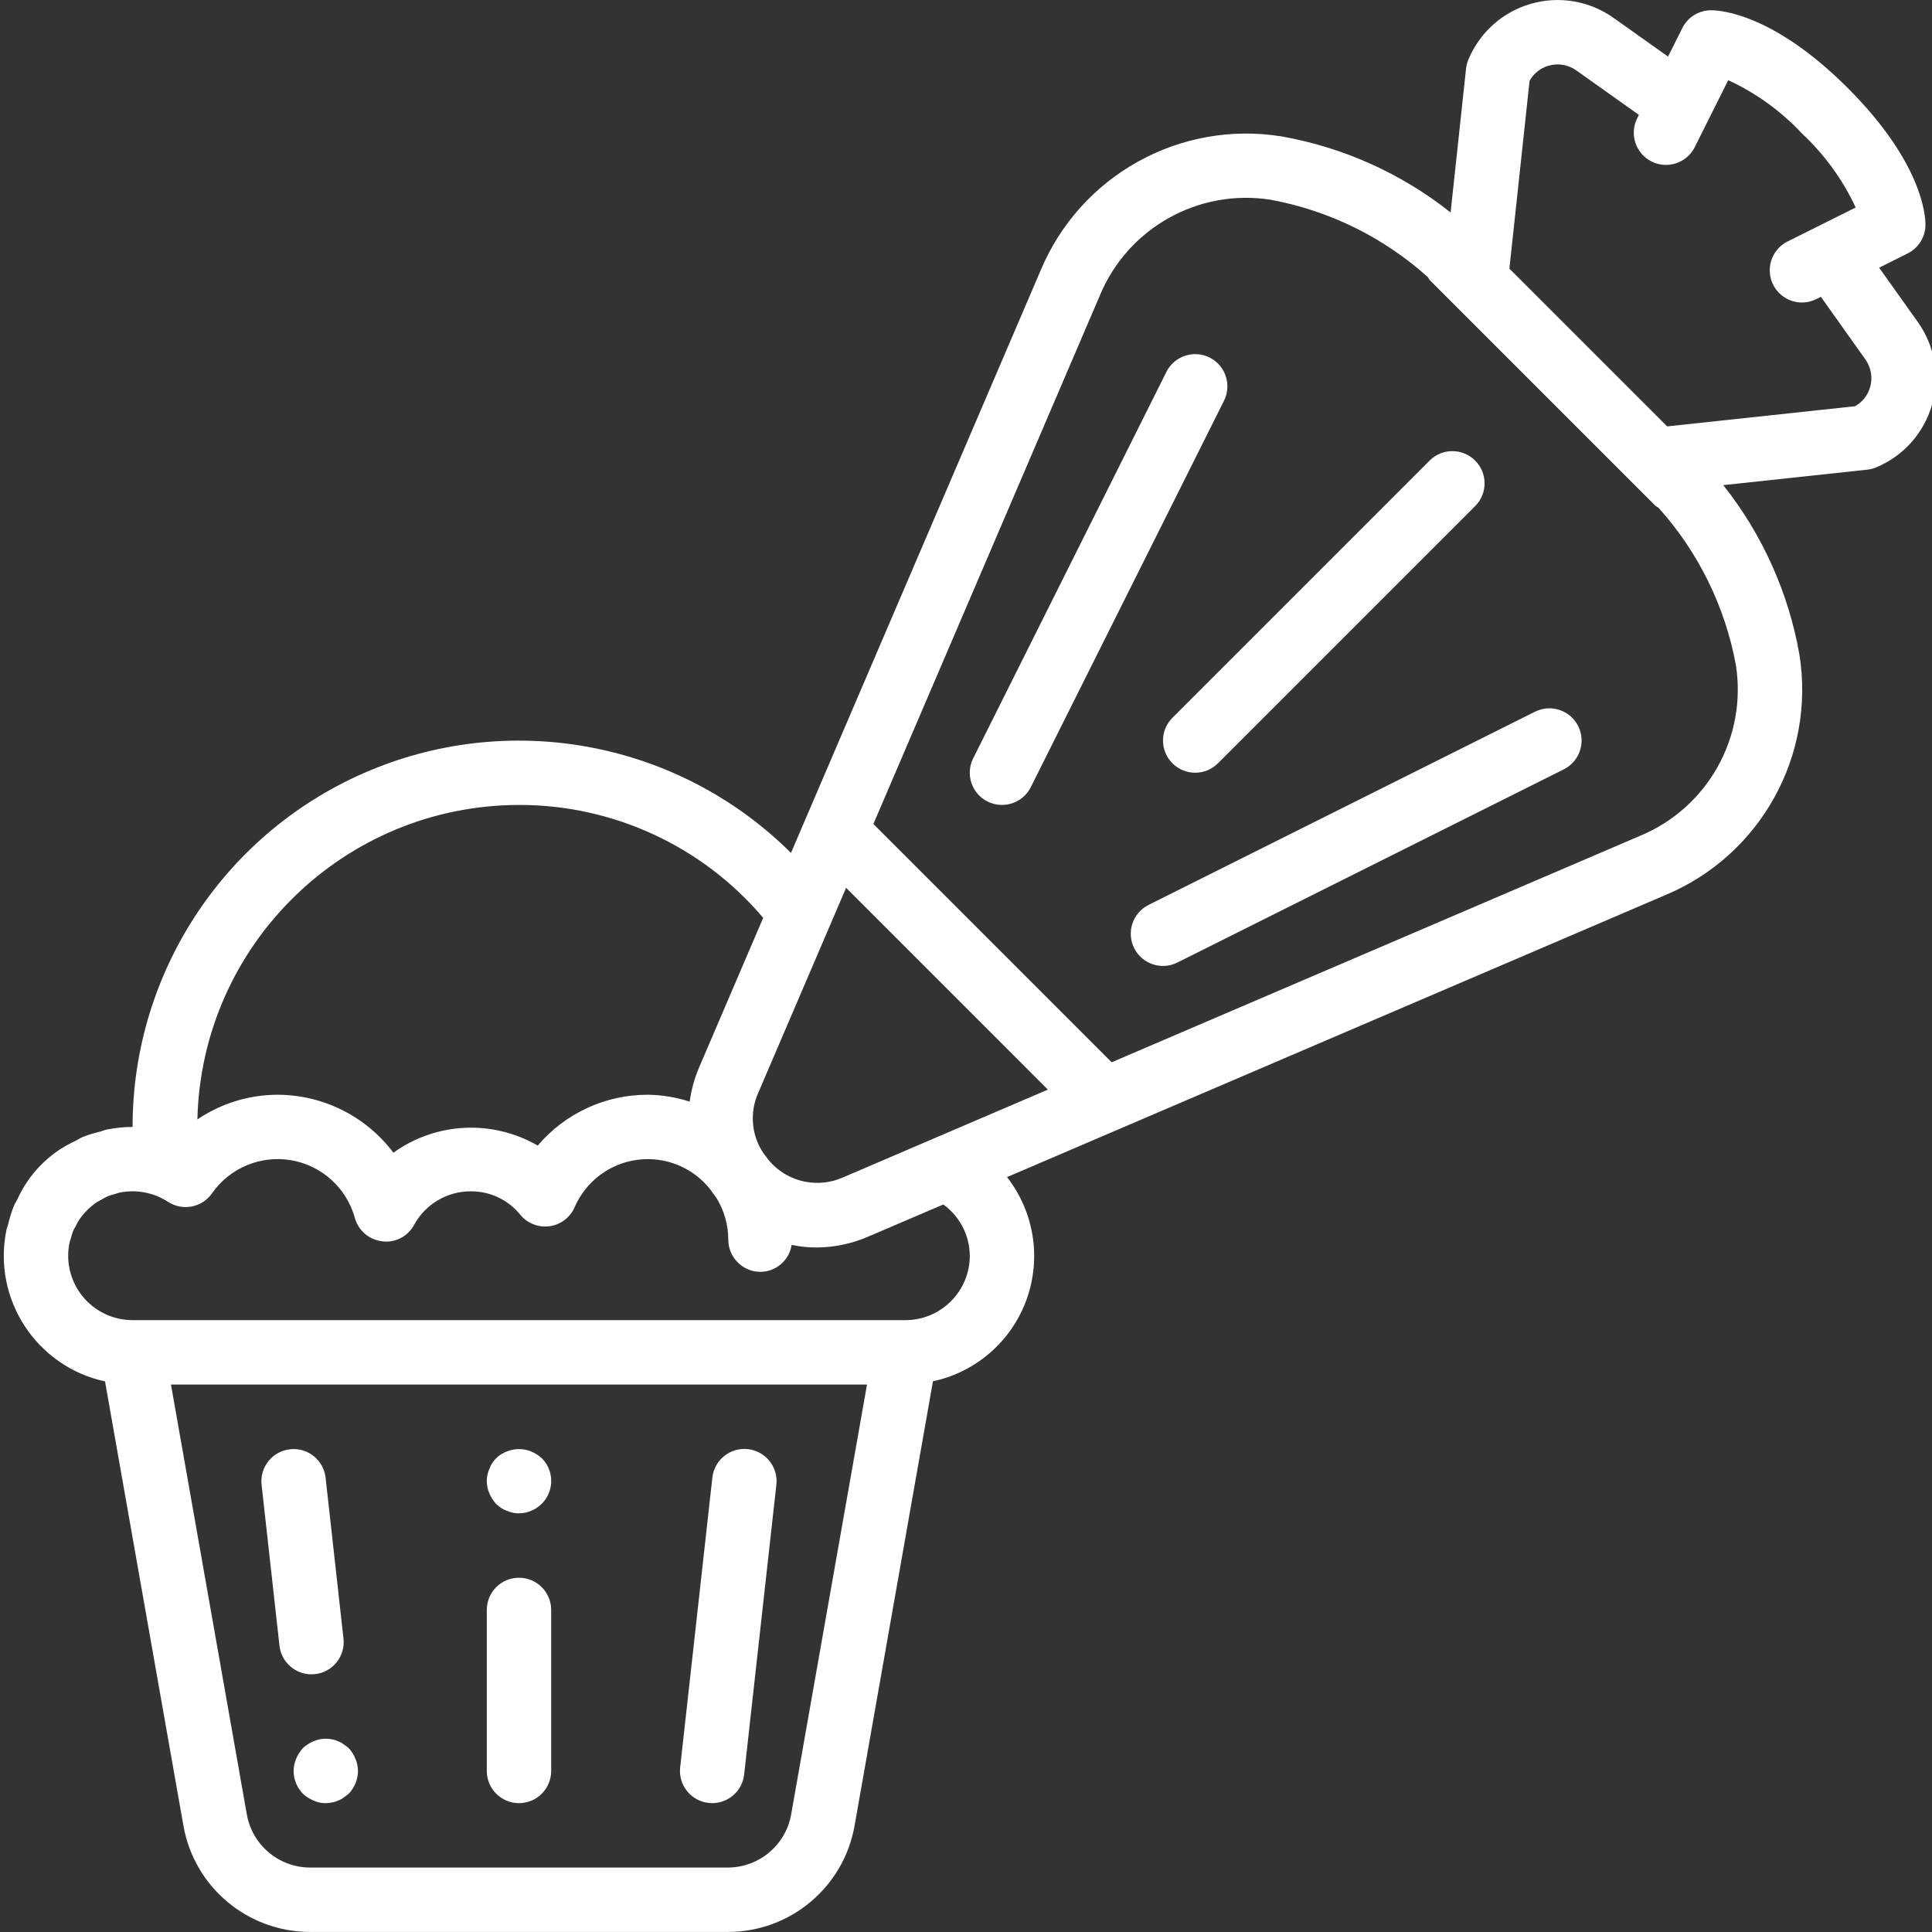 <?xml version="1.0"?>
<svg xmlns="http://www.w3.org/2000/svg" height="512px" viewBox="-1 0 512.003 512" width="512px"><rect x="-1" y="0" width="512.003" height="512" fill="#333333" stroke="none"/><path d="m88.582 461.465c-.512-.258-1.062-.43-1.633-.512-1.629-.344-3.328-.164-4.855.512-1.043.414-2 1.023-2.812 1.793-.754.828-1.359 1.781-1.793 2.816-.438 1.027-.672 2.129-.684 3.242.012 2.262.898 4.434 2.477 6.059.828.754 1.781 1.359 2.812 1.793 1.016.477 2.125.711 3.246.684.539-.016 1.078-.074 1.609-.172.57-.082 1.121-.254 1.633-.512.523-.172 1.012-.434 1.449-.77.504-.34.938-.684 1.367-1.023 1.57-1.629 2.457-3.797 2.473-6.059-.012-1.113-.246-2.215-.684-3.242-.43-1.035-1.039-1.988-1.789-2.816-.43-.34-.855-.684-1.367-1.023-.438-.336-.926-.598-1.449-.77zm0 0" fill="#FFFFFF"/><path d="m81.539 443.715c.316 0 .633-.016.949-.051 4.668-.516 8.043-4.715 7.543-9.387l-4.746-42.664c-.516-4.688-4.734-8.062-9.418-7.543-4.688.516-8.062 4.734-7.543 9.418l4.742 42.668c.496 4.305 4.141 7.559 8.473 7.559zm0 0" fill="#FFFFFF"/><path d="m186.801 477.797c.309.035.625.051.938.055 4.348-.004 7.996-3.277 8.473-7.598l8.535-76.797c.516-4.688-2.859-8.902-7.543-9.422-4.688-.52-8.902 2.859-9.422 7.543l-8.535 76.801c-.246 2.25.41 4.508 1.824 6.273 1.418 1.77 3.477 2.898 5.73 3.145zm0 0" fill="#FFFFFF"/><path d="m136.539 477.852c4.711 0 8.531-3.824 8.531-8.535v-42.668c0-4.711-3.82-8.531-8.531-8.531-4.715 0-8.535 3.82-8.535 8.531v42.668c0 4.711 3.82 8.535 8.535 8.535zm0 0" fill="#FFFFFF"/><path d="m130.48 398.574 1.27 1.023c.48.324 1 .582 1.547.77 2.066.91 4.418.91 6.484 0 2.637-1.082 4.559-3.41 5.125-6.203.566-2.793-.301-5.684-2.309-7.707-.832-.75-1.785-1.355-2.816-1.793-2.078-.852-4.41-.852-6.484 0-2.145.777-3.832 2.465-4.609 4.609-.91 2.066-.91 4.418 0 6.484.434 1.035 1.039 1.988 1.793 2.816zm0 0" fill="#FFFFFF"/><path d="m496.996 70.938 7.559-3.781c2.895-1.445 4.723-4.402 4.719-7.637 0-2.602-.996-16.598-20.598-36.199-19.602-19.598-33.605-20.605-36.215-20.605-3.234 0-6.188 1.828-7.629 4.719l-3.781 7.559-14.379-10.215c-6.359-4.547-14.453-5.941-21.969-3.777-7.516 2.16-13.629 7.641-16.602 14.871-.301.742-.496 1.52-.582 2.312l-4.094 38.121c-13.02-10.332-28.41-17.258-44.777-20.156-26.938-4.344-53.344 10.34-63.871 35.516l-62.293 145.332-.094.219-3.77 8.809c-29.324-29.145-73.305-37.781-111.469-21.895-38.168 15.887-63.031 53.18-63.016 94.52-2.293 0-4.578.234-6.824.691-.605.121-1.152.375-1.75.531-1.582.371-3.137.852-4.652 1.441-.68.289-1.277.715-1.938 1.039-1.332.621-2.629 1.324-3.871 2.109-5.051 3.27-9.051 7.922-11.52 13.406-.285.578-.66 1.102-.906 1.707-.621 1.566-1.121 3.18-1.5 4.82-.137.539-.367 1.043-.48 1.586-3.73 18.27 7.918 36.145 26.137 40.109l20.773 117.734c2.875 16.305 17.055 28.184 33.609 28.16h110.645c16.559.023 30.734-11.855 33.613-28.16l20.77-117.762c11.438-2.461 20.801-10.633 24.789-21.629s2.035-23.27-5.16-32.488l28.875-12.375.258-.109 145.32-62.25c25.184-10.512 39.875-36.922 35.523-63.863-2.902-16.371-9.832-31.758-20.164-44.785l38.129-4.094c.797-.078 1.578-.273 2.32-.582 7.234-2.973 12.711-9.086 14.871-16.602 2.164-7.516.77-15.609-3.777-21.969zm-250.148 230.613c-.129 0-.238.102-.359.152l-24.129 10.344c-6.402 2.82-13.879 1.379-18.773-3.617-.281-.289-.547-.625-.855-.949-.41-.613-.895-1.16-1.34-1.758-3.25-4.742-3.801-10.832-1.457-16.086l23.293-54.363 53.473 53.484zm-110.309-88.234c24.926-.043 48.602 10.902 64.715 29.918l-16.996 39.68c-1.227 2.891-2.062 5.93-2.484 9.035-3.586-1.164-7.332-1.781-11.102-1.832-11.23-.02-21.902 4.91-29.168 13.473-12.008-6.953-26.98-6.215-38.246 1.887-7.266-9.656-18.637-15.34-30.719-15.359-7.57.02-14.965 2.297-21.23 6.543 1.102-46.301 38.914-83.277 85.23-83.344zm72.133 267.504c-1.441 8.156-8.531 14.098-16.812 14.098h-110.645c-8.281 0-15.367-5.941-16.809-14.098l-20.098-113.902h184.457zm47.332-148.039c0 9.426-7.641 17.07-17.066 17.07h-204.801c-5.125 0-9.98-2.305-13.223-6.273-3.238-3.969-4.527-9.188-3.5-14.207.066-.352.211-.668.305-1 .176-.75.402-1.484.684-2.203.195-.469.477-.852.719-1.34.238-.484.52-1.066.852-1.551.621-.918 1.332-1.777 2.117-2.559.785-.789 1.641-1.5 2.559-2.125.367-.242.777-.41 1.16-.633.582-.316 1.137-.676 1.707-.93.648-.246 1.312-.453 1.988-.613.402-.113.785-.285 1.195-.367 4.422-.898 9.016-.023 12.801 2.43 3.855 2.539 9.035 1.547 11.68-2.234 4.711-6.746 12.895-10.164 21-8.77 8.105 1.398 14.676 7.355 16.855 15.289.93 3.348 3.793 5.797 7.246 6.195 3.457.449 6.828-1.293 8.465-4.371 2.996-5.477 8.746-8.883 14.992-8.875 5.062-.047 9.871 2.207 13.074 6.129 1.875 2.34 4.844 3.523 7.816 3.117s5.512-2.348 6.688-5.105c2.969-6.809 9.301-11.559 16.668-12.504 7.371-.945 14.695 2.055 19.285 7.895.484.719.98 1.418 1.52 2.102 2.094 3.348 3.211 7.219 3.215 11.168 0 4.715 3.82 8.535 8.535 8.535 4.125-.035 7.621-3.055 8.25-7.137 2.172.453 4.387.68 6.605.684 4.699-.023 9.344-.996 13.652-2.867l19.945-8.531c4.367 3.152 6.973 8.195 7.012 13.582zm177.605-111.266-140.008 60-63.145-63.148 59.988-139.996c7.414-17.949 26.172-28.469 45.355-25.43 15.48 2.871 29.871 9.957 41.582 20.48.172.297.363.582.57.852l59.734 59.734c.273.207.559.398.855.57 10.52 11.715 17.609 26.102 20.477 41.586 3.039 19.176-7.469 37.93-25.41 45.352zm60.988-118.91c-.609 2.152-2.059 3.973-4.02 5.051l-49.758 5.344-41.812-41.816 5.348-49.766c1.078-1.957 2.895-3.398 5.043-4.012 2.527-.73 5.25-.258 7.383 1.281l16.547 11.758-.562 1.129c-1.945 4.18-.215 9.148 3.902 11.219 4.121 2.07 9.141.496 11.336-3.555l8.996-17.988c7.387 3.406 14.035 8.223 19.582 14.172 5.945 5.551 10.762 12.195 14.191 19.566l-18.023 8.996c-2.742 1.359-4.551 4.082-4.73 7.141-.184 3.059 1.289 5.98 3.855 7.652 2.566 1.676 5.832 1.844 8.555.445l1.129-.562 11.785 16.59c1.523 2.129 1.984 4.84 1.254 7.355zm0 0" fill="#FFFFFF"/><path d="m319.551 94.746c-2.023-1.012-4.367-1.18-6.516-.461-2.148.715-3.922 2.258-4.934 4.285l-51.199 102.398c-2.109 4.219-.398 9.344 3.82 11.453 4.219 2.105 9.348.395 11.453-3.824l51.199-102.398c1.012-2.027 1.18-4.371.461-6.52-.715-2.148-2.258-3.922-4.285-4.934zm0 0" fill="#FFFFFF"/><path d="m405.789 188.613-102.398 51.199c-4.219 2.105-5.93 7.234-3.824 11.453 2.109 4.215 7.234 5.93 11.453 3.82l102.398-51.199c4.219-2.105 5.93-7.234 3.824-11.453-2.105-4.215-7.234-5.93-11.453-3.82zm0 0" fill="#FFFFFF"/><path d="m309.707 202.281c3.332 3.332 8.73 3.332 12.062 0l68.27-68.266c3.234-3.348 3.188-8.672-.105-11.961-3.293-3.293-8.613-3.34-11.961-.105l-68.266 68.266c-3.332 3.336-3.332 8.734 0 12.066zm0 0" fill="#FFFFFF"/></svg>
